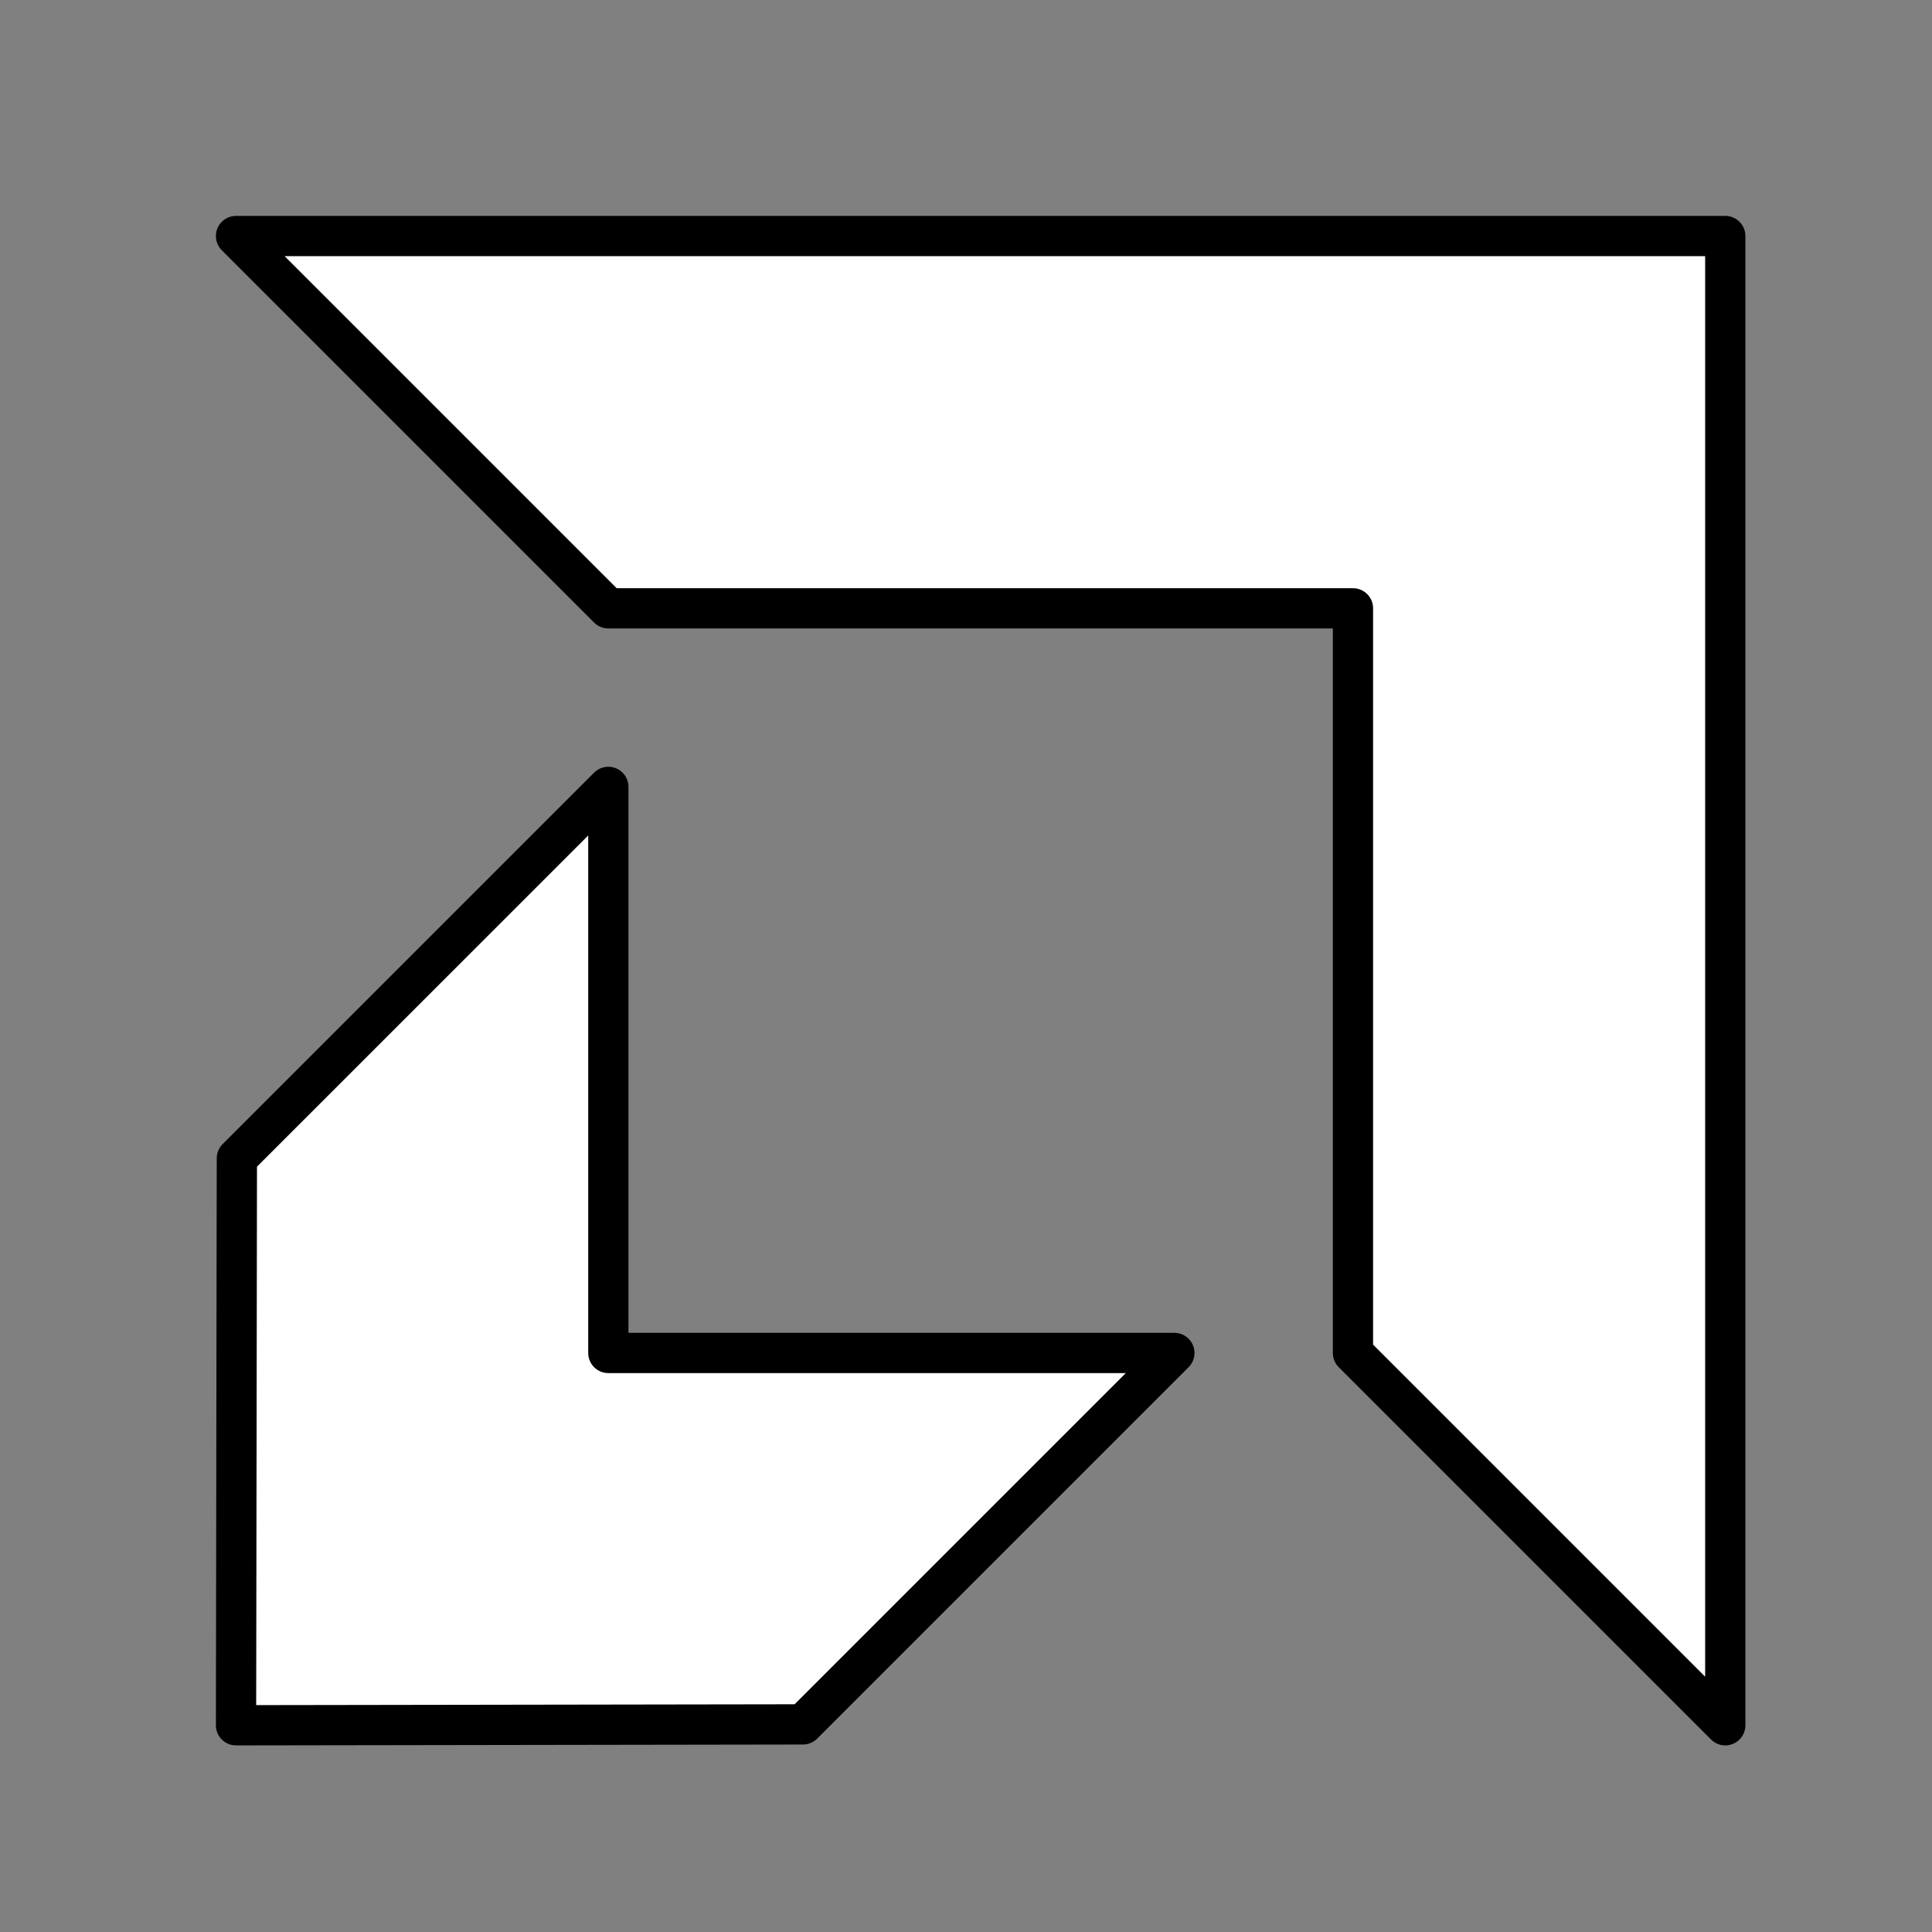 <!DOCTYPE svg PUBLIC "-//W3C//DTD SVG 1.1//EN" "http://www.w3.org/Graphics/SVG/1.1/DTD/svg11.dtd">

<!-- Uploaded to: SVG Repo, www.svgrepo.com, Transformed by: SVG Repo Mixer Tools -->
<svg width="800px" height="800px" viewBox="0 0 48 48" xmlns="http://www.w3.org/2000/svg" fill="#ffffff">

<rect x="0" y="0" width="48" height="48" fill="#808080" stroke="none"/>

<g id="SVGRepo_bgCarrier" stroke-width="0"/>

<g id="SVGRepo_tracerCarrier" stroke-linecap="round" stroke-linejoin="round"/>

<g id="SVGRepo_iconCarrier">

<defs>

<style>.a{stroke:#000000;stroke-linecap:round;stroke-linejoin:round;}</style>

</defs>

<polygon class="a" fill="#ffffff" points="33.614 33.614 42.864 42.864 42.864 5.864 5.864 5.864 15.114 15.114 33.614 15.114 33.614 33.614"/>

<polygon class="a" fill="#ffffff" points="15.114 33.614 15.114 19.55 5.885 28.778 5.864 42.864 19.949 42.842 29.177 33.614 15.114 33.614"/>

</g>

</svg>
